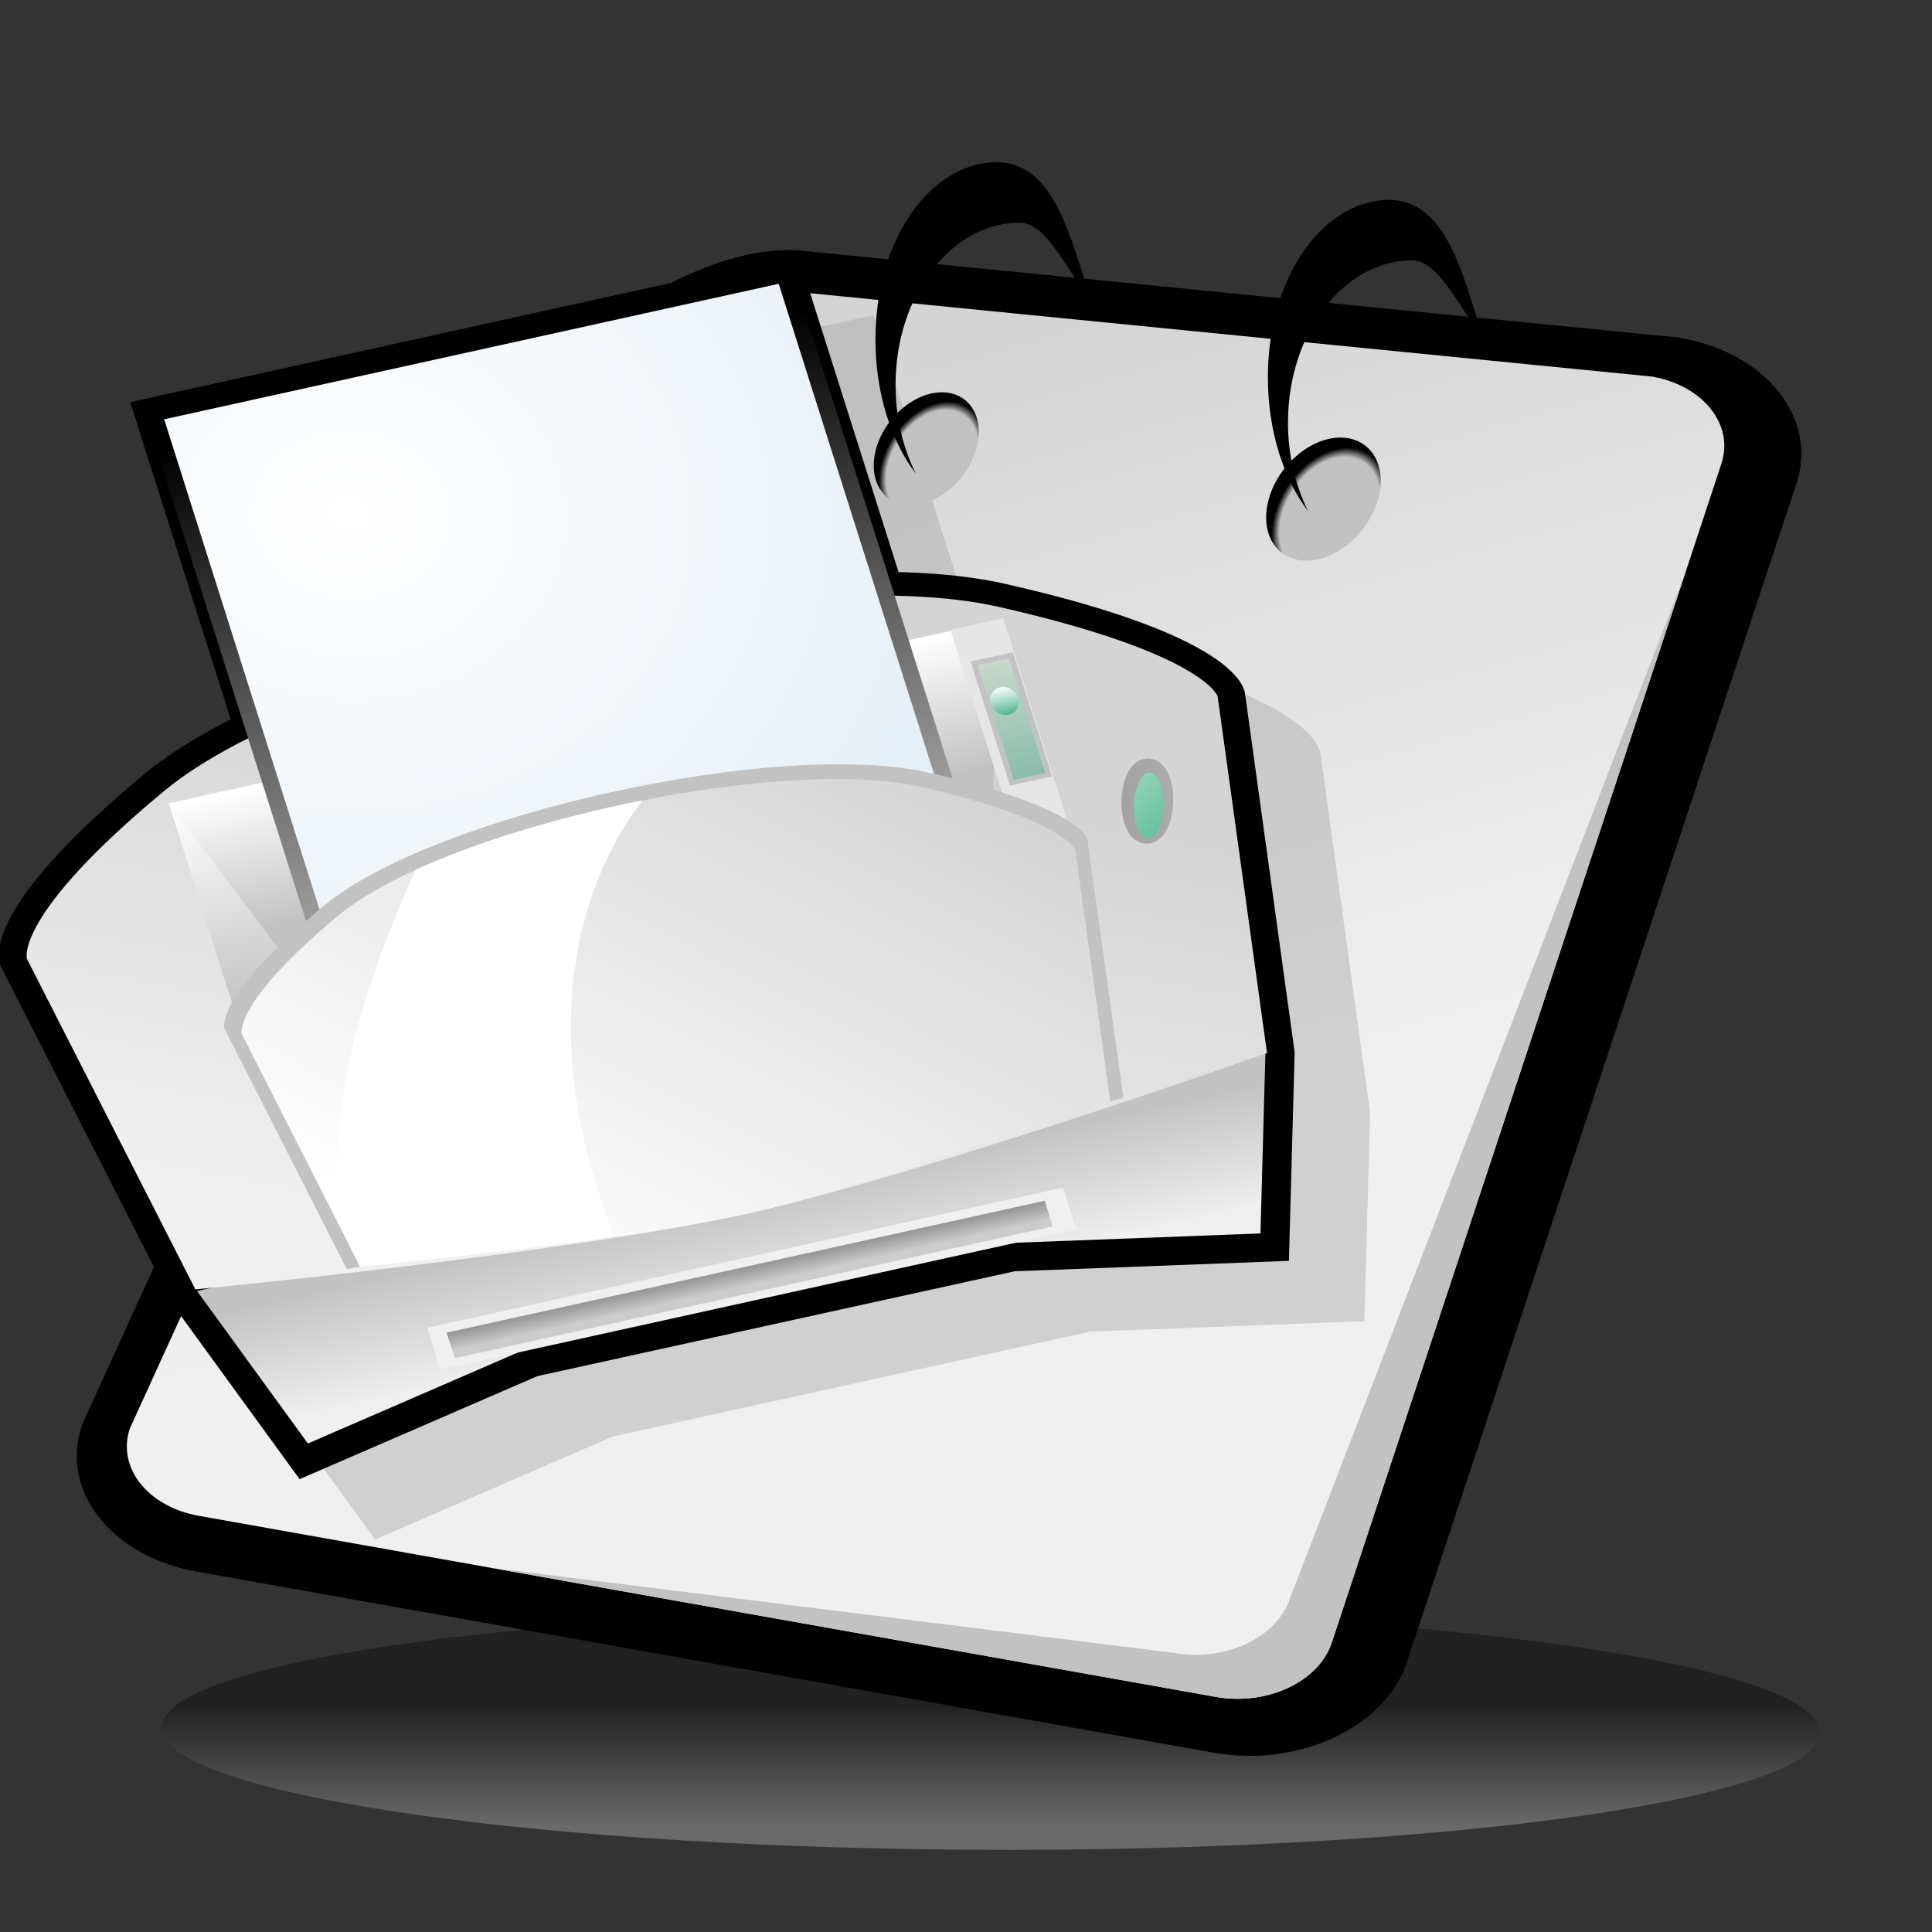 <?xml version="1.0" encoding="UTF-8" standalone="no"?>
<!DOCTYPE svg PUBLIC "-//W3C//DTD SVG 20010904//EN"
"http://www.w3.org/TR/2001/REC-SVG-20010904/DTD/svg10.dtd">
<!-- Created with Sodipodi ("http://www.sodipodi.com/") -->
<svg
   i:viewOrigin="177.9961 524"
   i:rulerOrigin="-178 -268"
   i:pageBounds="178 524 434 268"
   width="48pt"
   height="48pt"
   viewBox="0 0 256.004 256"
   style="overflow:visible;enable-background:new 0 0 256.004 256"
   xml:space="preserve"
   xmlns="http://www.w3.org/2000/svg"
   xmlns:ns="&amp;ns_vars;"
   xmlns:i="&amp;ns_ai;"
   xmlns:xml="http://www.w3.org/XML/1998/namespace"
   xmlns:sodipodi="http://sodipodi.sourceforge.net/DTD/sodipodi-0.dtd"
   xmlns:xlink="http://www.w3.org/1999/xlink"
   id="svg153"
   sodipodi:version="0.32pre"
   sodipodi:docname="/home/cschalle/gnome-themes-extras/Lush/icons/scalable/mimetypes/gnome-mime-application-postscript.svgz"
   sodipodi:docbase="/home/cschalle/gnome-themes-extras/Lush/icons/scalable/mimetypes/">
  <rect x="0" y="0" width="256.004" height="256" fill="#333333" stroke="none"/>
  <defs
     id="defs300" />
  <sodipodi:namedview
     id="base" />
  <g
     id="Layer_1"
     i:layer="yes"
     i:dimmedPercent="50"
     i:rgbTrio="#4F008000FFFF"
     style="stroke:#000000;">
    <linearGradient
       id="XMLID_1_"
       gradientUnits="userSpaceOnUse"
       x1="131.284"
       y1="242.202"
       x2="131.284"
       y2="225.986">
      <stop
         offset="0"
         style="stop-color:#CCCCCC"
         id="stop157" />
      <stop
         offset="1"
         style="stop-color:#000000"
         id="stop158" />
    </linearGradient>
    <path
       i:knockout="Off"
       style="opacity:0.36;fill:url(#XMLID_1_);stroke:none;"
       d="M21.454,228.51c-1.577,8.76,46.318,16.188,106.977,16.592    c60.658,0.402,111.107-6.375,112.685-15.134c1.576-8.759-46.316-16.187-106.975-16.589    C73.482,212.976,23.03,219.751,21.454,228.51z"
       id="path162" />
    <path
       i:knockout="Off"
       style="stroke:none;"
       d="M222.382,44.725L106.819,33.279l0.824,0.114c-12.484-2.223-31.43,10.05-34.033,17.923    l0.215-0.547L10.903,188.715l-0.092,0.278c-2.847,8.613,3.999,17.251,15.257,19.255l134.77,23.995    c11.258,2.004,22.734-3.372,25.58-11.984l51.628-156.205c2.847-8.613-3.998-17.251-15.256-19.256L222.382,44.725z"
       id="path163" />
    <linearGradient
       id="XMLID_2_"
       gradientUnits="userSpaceOnUse"
       x1="101.205"
       y1="49.472"
       x2="130.599"
       y2="153.534">
      <stop
         offset="0"
         style="stop-color:#D4D4D4"
         id="stop165" />
      <stop
         offset="1"
         style="stop-color:#F0F0F0"
         id="stop166" />
    </linearGradient>
    <path
       i:knockout="Off"
       style="fill:url(#XMLID_2_);stroke:none;"
       d="M17.196,189.302c-1.711,5.178,2.388,10.348,9.154,11.554l134.769,23.994    c6.767,1.204,13.638-2.014,15.349-7.191l51.627-156.203c1.711-5.177-2.388-10.35-9.153-11.555L103.793,38.497    c-6.766-1.205-22.087,7.953-23.797,13.129L17.196,189.302z"
       id="path170" />
    <path
       i:knockout="Off"
       style="fill:none;stroke:none;"
       d="M19.316,192.584L82.116,54.909c1.711-5.177,17.033-14.334,23.798-13.129l117.878,9.91    c-1.382-0.833-3.015-1.461-4.851-1.788L103.793,38.497c-6.766-1.205-22.087,7.953-23.797,13.129l-62.8,137.676    c-0.975,2.951-0.057,5.901,2.164,8.116C18.822,195.892,18.769,194.24,19.316,192.584z"
       id="path171" />
    <g
       i:knockout="Off"
       id="g172" />
    <path
       i:knockout="Off"
       style="fill:#C2C2C2;stroke:none;"
       d="M170.913,211.829c-1.711,5.177-8.582,8.396-15.349,7.191l-90.616-11.294l96.17,17.123    c6.767,1.204,13.638-2.014,15.349-7.191l46.879-141.839L170.913,211.829z"
       id="path173" />
    <radialGradient
       id="XMLID_3_"
       cx="183.281"
       cy="65.597"
       r="8.135"
       fx="183.281"
       fy="65.597"
       gradientTransform="matrix(0.896 0.035 -0.311 1.104 32.389 -10.531)"
       gradientUnits="userSpaceOnUse">
      <stop
         offset="0.86"
         style="stop-color:#C2C2C2"
         id="stop175" />
      <stop
         offset="1"
         style="stop-color:#000000"
         id="stop176" />
    </radialGradient>
    <path
       i:knockout="Off"
       style="fill:url(#XMLID_3_);stroke:none;"
       d="M168.195,65.88c-1.373,4.5,0.723,8.264,4.682,8.405c3.958,0.142,8.28-3.395,9.652-7.896    c1.372-4.501-0.726-8.264-4.683-8.405C173.888,57.843,169.566,61.378,168.195,65.88z"
       id="path180" />
    <path
       i:knockout="Off"
       style="opacity:0.36;fill:#999999;stroke:none;"
       d="M174.946,99.705l-0.073-0.228c-0.713-2.252-5.236-8.137-31.74-14.13    c-3.961-0.896-8.723-1.397-14.064-1.537L115.747,41.77l-3.528,0.778l-84.96,18.736l13.319,42.034    c-4.567,2.325-8.4,4.728-11.316,7.141C9.77,126.594,9.325,133.574,10.039,135.827l0.072,0.228c0,0,18.861,37.015,21.144,41.495    c-0.162,0.038-0.668,0.152-0.668,0.152s2.258,3.106,2.494,3.434c0.285,0.556,0.569,1.116,0.569,1.116s0.192-0.02,0.227-0.024    c1.211,1.667,15.824,21.769,15.824,21.769s30.835-13.363,31.515-13.657c0.744-0.164,62.53-13.733,63.241-13.89    c0.732-0.028,36.336-1.378,36.336-1.378l0.758-27.626L174.946,99.705z"
       id="path181" />
    <radialGradient
       id="XMLID_4_"
       cx="122.99"
       cy="61.283"
       r="7.46"
       fx="122.99"
       fy="61.283"
       gradientTransform="matrix(0.896 0.035 -0.311 1.104 32.389 -10.531)"
       gradientUnits="userSpaceOnUse">
      <stop
         offset="0.86"
         style="stop-color:#C2C2C2"
         id="stop183" />
      <stop
         offset="1"
         style="stop-color:#000000"
         id="stop184" />
    </radialGradient>
    <path
       i:knockout="Off"
       style="fill:url(#XMLID_4_);stroke:none;"
       d="M116.162,59.226c-1.259,4.127,0.663,7.579,4.294,7.708    c3.63,0.13,7.594-3.113,8.852-7.241c1.259-4.128-0.666-7.579-4.294-7.708C121.382,51.855,117.419,55.097,116.162,59.226z"
       id="path188" />
    <path
       i:knockout="Off"
       style="stroke:none;"
       d="M118.667,51c0-11.875,7.377-21.5,16.478-21.5c3.754,0,6.589,7.242,9.359,10    c-2.61-7.379-4.61-18.5-13.021-18c-8.539,0.508-15.479,10.521-15.479,23.5c0,7.096,2.075,13.452,5.35,17.761    C119.657,59.381,118.667,55.342,118.667,51z"
       id="path189" />
    <path
       i:knockout="Off"
       style="stroke:none;"
       d="M170.667,56c0-11.875,7.378-21.5,16.478-21.5c3.754,0,6.589,7.242,9.359,10    c-2.61-7.379-4.61-18.5-13.021-18c-8.538,0.508-15.479,10.521-15.479,23.5c0,7.096,2.074,13.452,5.35,17.761    C171.656,64.381,170.667,60.342,170.667,56z"
       id="path190" />
    <g
       id="g191">
      <linearGradient
         id="XMLID_5_"
         gradientUnits="userSpaceOnUse"
         x1="94.606"
         y1="152.402"
         x2="94.606"
         y2="170.661"
         gradientTransform="matrix(1.039 -0.229 0.285 0.9 -43.977 42.5)">
        <stop
           offset="0"
           style="stop-color:#D4D4D4"
           id="stop193" />
        <stop
           offset="1"
           style="stop-color:#F0F0F0"
           id="stop194" />
      </linearGradient>
      <path
         i:knockout="Off"
         style="fill:url(#XMLID_5_);stroke:#999999;"
         d="M167.143,164.065l-33.473,0.913l-63.983,14.05l-28.769,12.87l-15.117-21.56     l141.569-32.192L167.143,164.065z"
         id="path198" />
      <linearGradient
         id="XMLID_6_"
         gradientUnits="userSpaceOnUse"
         x1="94.606"
         y1="82.106"
         x2="94.606"
         y2="112.432"
         gradientTransform="matrix(1.039 -0.229 0.285 0.9 -43.977 42.5)">
        <stop
           offset="0"
           style="stop-color:#FFFFFF"
           id="stop200" />
        <stop
           offset="1"
           style="stop-color:#C2C2C2"
           id="stop201" />
      </linearGradient>
      <path
         i:knockout="Off"
         style="fill:url(#XMLID_6_);stroke:none;"
         d="M128.725,105.539l-88.93,19.612L25.703,105.7l10.288,32.47l103.752-22.879     l-10.288-32.47L128.725,105.539z"
         id="path205" />
      <path
         i:knockout="Off"
         style="stroke:none;"
         d="M102.219,34.547l-84.96,18.736l30.478,96.188l88.488-19.513L105.747,33.77     L102.219,34.547z"
         id="path206" />
      <path
         i:knockout="Off"
         style="stroke:none;"
         d="M19.262,102.458C-0.23,118.594-0.675,125.574,0.039,127.827l0.072,0.228     c0,0,18.861,37.015,21.144,41.495c-0.162,0.038-0.668,0.152-0.668,0.152s2.258,3.106,2.494,3.434     c0.285,0.556,0.569,1.116,0.569,1.116s0.192-0.02,0.227-0.024c1.211,1.667,15.824,21.769,15.824,21.769     s30.835-13.363,31.515-13.657c0.744-0.164,62.53-13.733,63.241-13.89c0.732-0.028,36.336-1.378,36.336-1.378l0.758-27.626     l-6.604-47.74l-0.073-0.228c-0.713-2.252-5.236-8.137-31.74-14.13c-13.384-3.026-35.727-1.669-59.763,3.632     C49.333,86.28,29.106,94.31,19.262,102.458z"
         id="path207" />
      <linearGradient
         id="XMLID_7_"
         gradientUnits="userSpaceOnUse"
         x1="94.675"
         y1="153.018"
         x2="94.675"
         y2="170.214"
         gradientTransform="matrix(1.039 -0.229 0.285 0.9 -43.977 42.5)">
        <stop
           offset="0"
           style="stop-color:#C2C2C2"
           id="stop209" />
        <stop
           offset="1"
           style="stop-color:#F0F0F0"
           id="stop210" />
      </linearGradient>
      <path
         i:knockout="Off"
         style="fill:url(#XMLID_7_);stroke:none;"
         d="M167.021,163.438l-33.359,1.266l-63.983,14.053l-28.881,12.516l-14.689-20.206     l141.586-32.14L167.021,163.438z"
         id="path214" />
      <linearGradient
         id="XMLID_8_"
         gradientUnits="userSpaceOnUse"
         x1="74.541"
         y1="156.335"
         x2="108.844"
         y2="87.728"
         gradientTransform="matrix(1.039 -0.229 0.285 0.9 -43.977 42.5)">
        <stop
           offset="0"
           style="stop-color:#F0F0F0"
           id="stop216" />
        <stop
           offset="1"
           style="stop-color:#D4D4D4"
           id="stop217" />
      </linearGradient>
      <path
         i:knockout="Off"
         style="fill:url(#XMLID_8_);stroke:none;"
         d="M167.888,139.537c0,0-45.53,16.131-69.197,21.352     c-23.667,5.218-72.805,9.964-72.805,9.964L3.566,127.049c0,0-1.804-5.693,18.255-22.297s83.171-30.522,110.445-24.355     c27.275,6.167,29.078,11.86,29.078,11.86L167.888,139.537z"
         id="path221" />
      <linearGradient
         id="XMLID_9_"
         gradientUnits="userSpaceOnUse"
         x1="94.605"
         y1="81.936"
         x2="94.605"
         y2="101.628"
         gradientTransform="matrix(1.039 -0.229 0.285 0.9 -43.977 42.5)">
        <stop
           offset="0"
           style="stop-color:#FFFFFF"
           id="stop223" />
        <stop
           offset="1"
           style="stop-color:#C2C2C2"
           id="stop224" />
      </linearGradient>
      <path
         i:knockout="Off"
         style="fill:url(#XMLID_9_);stroke:none;"
         d="M131.593,104.906l-94.667,20.876l-14.569-19.344L132.8,82.083L131.593,104.906z"
         id="path228" />
      <linearGradient
         id="XMLID_10_"
         gradientUnits="userSpaceOnUse"
         x1="94.606"
         y1="32.654"
         x2="94.606"
         y2="100.828"
         gradientTransform="matrix(1.039 -0.229 0.285 0.9 -43.977 42.5)">
        <stop
           offset="0"
           style="stop-color:#000000"
           id="stop230" />
        <stop
           offset="1"
           style="stop-color:#999999"
           id="stop231" />
      </linearGradient>
      <path
         i:knockout="Off"
         style="fill:url(#XMLID_10_);stroke:none;"
         d="M102.606,35.77l-83.55,18.424l29.704,93.743l85.666-18.892l-29.703-93.742L102.606,35.77     z"
         id="path235" />
      <radialGradient
         id="XMLID_11_"
         cx="73.942"
         cy="47.338"
         r="162.317"
         fx="73.942"
         fy="47.338"
         gradientTransform="matrix(1.039 -0.229 0.285 0.9 -43.977 42.5)"
         gradientUnits="userSpaceOnUse">
        <stop
           offset="0"
           style="stop-color:#FFFFFF"
           id="stop237" />
        <stop
           offset="1"
           style="stop-color:#CCDEED"
           id="stop238" />
      </radialGradient>
      <path
         i:knockout="Off"
         style="fill:url(#XMLID_11_);stroke:none;"
         d="M131.73,127.68l-81.434,17.957L21.754,55.56l81.433-17.957L131.73,127.68z"
         id="path242" />
      <linearGradient
         id="XMLID_12_"
         gradientUnits="userSpaceOnUse"
         x1="94.605"
         y1="82.106"
         x2="94.605"
         y2="112.432"
         gradientTransform="matrix(1.039 -0.229 0.285 0.9 -43.977 42.5)">
        <stop
           offset="0"
           style="stop-color:#FFFFFF"
           id="stop244" />
        <stop
           offset="1"
           style="stop-color:#C2C2C2"
           id="stop245" />
      </linearGradient>
      <path
         i:knockout="Off"
         style="fill:url(#XMLID_12_);stroke:none;"
         d="M131.593,104.906l-94.667,20.876l-14.569-19.344l10.288,32.468l110.444-24.354     L132.8,82.083L131.593,104.906z"
         id="path249" />
      <path
         i:knockout="Off"
         style="fill:#E6E6E6;stroke:none;"
         d="M141.767,109.827l-6.987,1.542l-8.844-27.909l6.988-1.541L141.767,109.827z"
         id="path250" />
      <path
         i:knockout="Off"
         style="fill:#C2C2C2;stroke:none;"
         d="M148.851,145.456c0,0-33.573,9.869-50.725,13.651     c-17.151,3.782-52.184,9.043-52.184,9.043l-16.228-31.912c0,0-1.313-4.146,13.211-16.222     c14.522-12.074,60.259-22.161,80.038-17.65c19.779,4.511,21.094,8.658,21.094,8.658L148.851,145.456z"
         id="path251" />
      <linearGradient
         id="XMLID_13_"
         gradientUnits="userSpaceOnUse"
         x1="65.84"
         y1="158.847"
         x2="130.406"
         y2="94.28"
         gradientTransform="matrix(1.039 -0.229 0.285 0.9 -43.977 42.5)">
        <stop
           offset="0"
           style="stop-color:#FFFFFF"
           id="stop253" />
        <stop
           offset="1"
           style="stop-color:#D4D4D4"
           id="stop254" />
      </linearGradient>
      <path
         i:knockout="Off"
         style="fill:url(#XMLID_13_);stroke:none;"
         d="M147.121,145.921c0,0-31.863,11.313-48.431,14.968     c-16.566,3.651-50.97,6.952-50.97,6.952l-15.677-30.83c0,0-1.27-4.007,12.759-15.672c14.028-11.665,58.205-21.407,77.311-17.048     c19.107,4.358,20.376,8.364,20.376,8.364L147.121,145.921z"
         id="path258" />
      <path
         i:knockout="Off"
         style="fill:#C2C2C2;stroke:none;"
         d="M133.508,86.588l-4.89,1.078l5.209,16.436l5.593-1.233l-5.206-16.437L133.508,86.588z"
         id="path259" />
      <linearGradient
         id="XMLID_14_"
         gradientUnits="userSpaceOnUse"
         x1="145.098"
         y1="104.588"
         x2="145.098"
         y2="86.873"
         gradientTransform="matrix(1.039 -0.229 0.285 0.9 -43.977 42.5)">
        <stop
           offset="0"
           style="stop-color:#4BB590"
           id="stop261" />
        <stop
           offset="1"
           style="stop-color:#CFEDD6"
           id="stop262" />
      </linearGradient>
      <path
         i:knockout="Off"
         style="opacity:0.5;fill:url(#XMLID_14_);stroke:none;"
         d="M134.34,103.335l4.183-0.923l-4.82-15.214l-4.183,0.922L134.34,103.335z"
         id="path266" />
      <linearGradient
         id="XMLID_15_"
         gradientUnits="userSpaceOnUse"
         x1="144.957"
         y1="90.773"
         x2="144.957"
         y2="94.992"
         gradientTransform="matrix(1.039 -0.229 0.285 0.9 -43.977 42.5)">
        <stop
           offset="0"
           style="stop-color:#FFFFFF"
           id="stop268" />
        <stop
           offset="1"
           style="stop-color:#4BB590"
           id="stop269" />
      </linearGradient>
      <path
         i:knockout="Off"
         style="fill:url(#XMLID_15_);stroke:none;"
         d="M131.295,93.283c0.317,1.001,1.386,1.634,2.388,1.413c1-0.221,1.554-1.21,1.237-2.212     c-0.317-1-1.385-1.631-2.386-1.411S130.979,92.284,131.295,93.283z"
         id="path273" />
      <path
         i:knockout="Off"
         style="fill:#F0F0F0;stroke:none;"
         d="M138.989,157.779l-82.387,18.168l1.753,5.536l84.256-18.578l-1.756-5.539     L138.989,157.779z"
         id="path274" />
      <linearGradient
         id="XMLID_16_"
         gradientUnits="userSpaceOnUse"
         x1="92.728"
         y1="163.15"
         x2="92.728"
         y2="165.618"
         gradientTransform="matrix(1.039 -0.229 0.285 0.9 -43.977 42.5)">
        <stop
           offset="0"
           style="stop-color:#999999"
           id="stop276" />
        <stop
           offset="1"
           style="stop-color:#CCCCCC"
           id="stop277" />
      </linearGradient>
      <path
         i:knockout="Off"
         style="fill:url(#XMLID_16_);stroke:none;"
         d="M59.188,176.582l79.241-17.475l1.075,3.393l-79.241,17.473L59.188,176.582z"
         id="path281" />
      <linearGradient
         id="XMLID_17_"
         gradientUnits="userSpaceOnUse"
         x1="153.056"
         y1="110.618"
         x2="178.872"
         y2="112.656"
         gradientTransform="matrix(1.039 -0.229 0.285 0.9 -43.977 42.5)">
        <stop
           offset="0"
           style="stop-color:#000000"
           id="stop283" />
        <stop
           offset="1"
           style="stop-color:#999999"
           id="stop284" />
      </linearGradient>
      <path
         i:knockout="Off"
         style="opacity:0.25;fill:url(#XMLID_17_);stroke:none;"
         d="M148.61,106.011c-0.066,2.204,0.505,4.084,1.532,5.032     c0.617,0.571,1.275,0.712,1.72,0.728c0.443,0.017,1.11-0.072,1.762-0.594c1.08-0.867,1.765-2.699,1.832-4.901     c0.088-2.802-0.884-5.669-3.248-5.761S148.698,103.21,148.61,106.011z"
         id="path288" />
      <linearGradient
         id="XMLID_18_"
         gradientUnits="userSpaceOnUse"
         x1="162.369"
         y1="118.761"
         x2="151.053"
         y2="99.587"
         gradientTransform="matrix(1.039 -0.229 0.285 0.9 -43.977 42.5)">
        <stop
           offset="0"
           style="stop-color:#4BB590"
           id="stop290" />
        <stop
           offset="1"
           style="stop-color:#CFEDD6"
           id="stop291" />
      </linearGradient>
      <path
         i:knockout="Off"
         style="fill:url(#XMLID_18_);stroke:none;"
         d="M150.268,106.679c-0.073,2.412,0.744,4.401,1.826,4.443     c1.084,0.042,2.021-1.879,2.093-4.292c0.075-2.413-0.742-4.402-1.824-4.444S150.342,104.266,150.268,106.679z"
         id="path295" />
      <path
         i:knockout="Off"
         style="fill:#FFFFFF;stroke:none;"
         d="M55.067,115.262c-10.843,23.942-11.924,39.579-8.768,49.787l1.42,2.792     c0,0,17.539-1.683,33.601-3.976c-0.326-0.981-0.676-1.999-1.057-3.063c-11.091-30.938,0.697-49.458,4.917-54.755     C74.249,108.214,63.365,111.473,55.067,115.262z"
         id="path296" />
    </g>
  </g>
  <g
     id="Layer_2"
     i:layer="yes"
     i:editable="no"
     i:dimmedPercent="50"
     i:rgbTrio="#FFFF4F004F00"
     style="stroke:#000000;">
    <path
       i:knockout="Off"
       style="fill:none;stroke:none;"
       d="M256.004,256h-256V0h256V256z"
       id="path298" />
  </g>
</svg>
